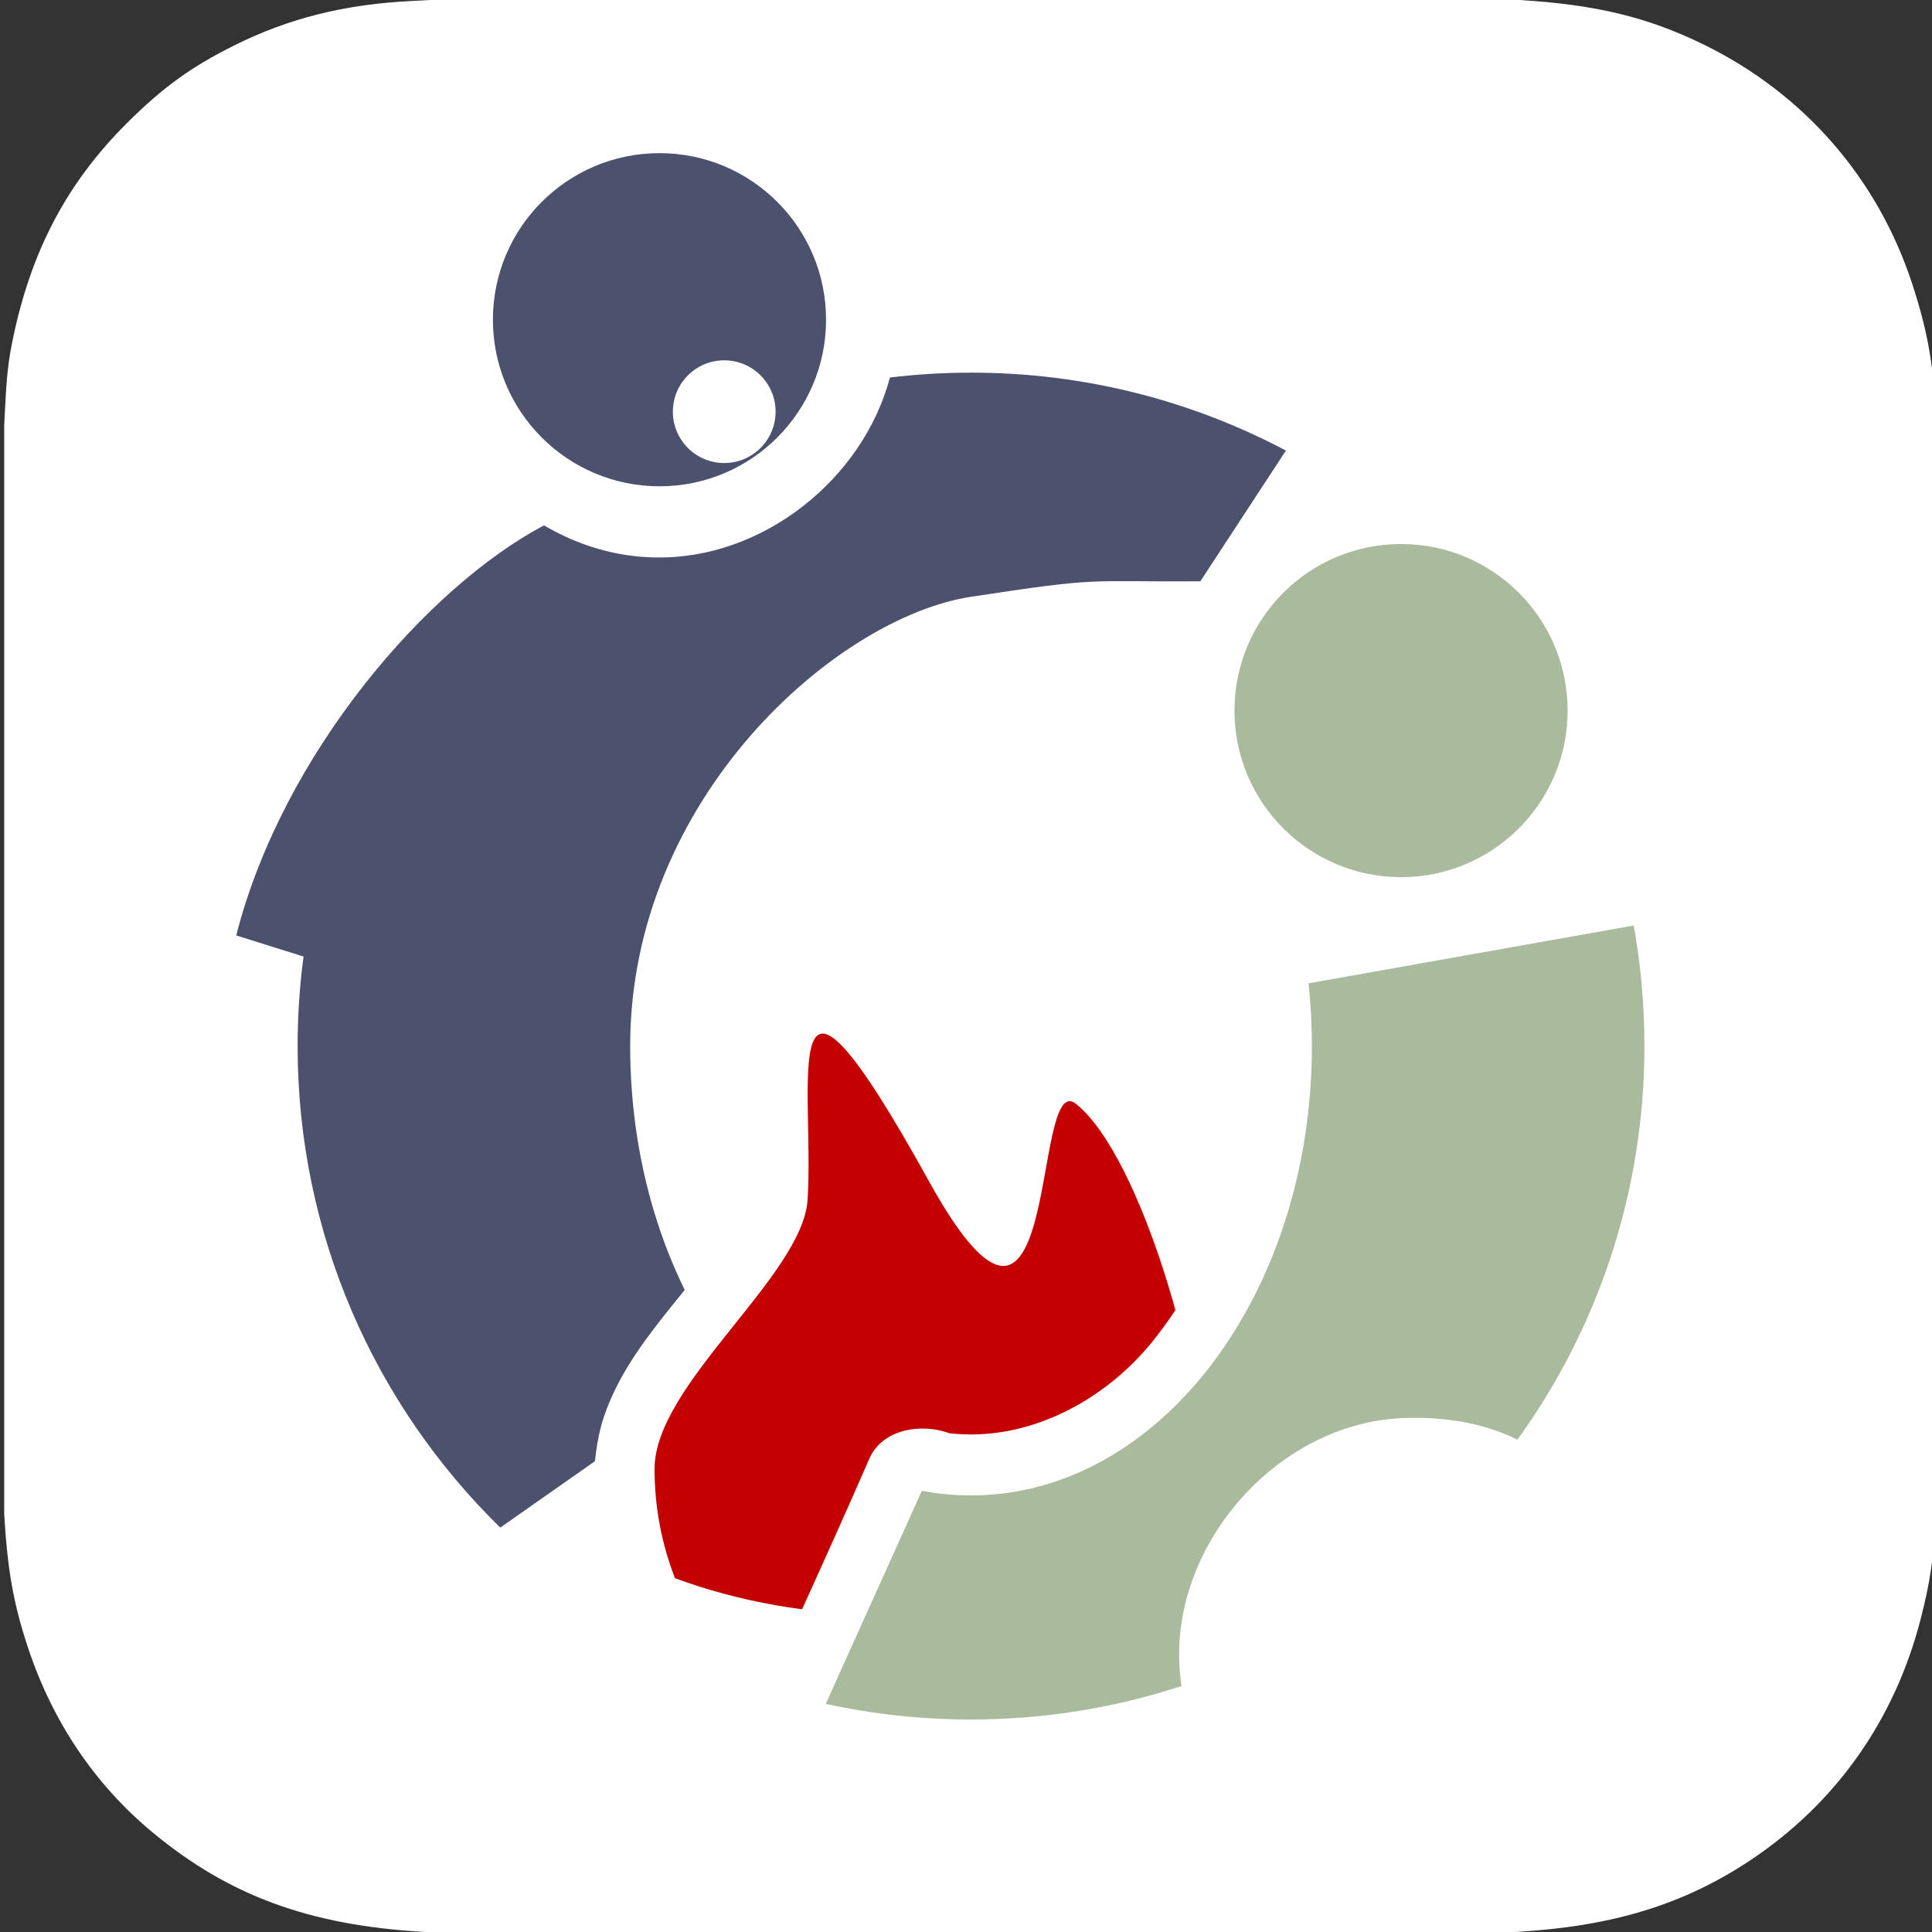 <?xml version="1.0" encoding="UTF-8" standalone="no"?>
<!-- Created with Inkscape (http://www.inkscape.org/) -->

<svg
   xmlns:dc="http://purl.org/dc/elements/1.1/"
   xmlns:cc="http://creativecommons.org/ns#"
   xmlns:rdf="http://www.w3.org/1999/02/22-rdf-syntax-ns#"
   xmlns:svg="http://www.w3.org/2000/svg"
   xmlns="http://www.w3.org/2000/svg"
   xmlns:sodipodi="http://sodipodi.sourceforge.net/DTD/sodipodi-0.dtd"
   xmlns:inkscape="http://www.inkscape.org/namespaces/inkscape"
   width="512"
   height="512"
   id="svg3833"
   version="1.1"
   inkscape:version="0.48.4 r9939"
   sodipodi:docname="WorldsVanishingVoices.svg"
   inkscape:export-filename="C:\Users\hherrero\WorldsVanishingVoices29.png"
   inkscape:export-xdpi="5.0976562"
   inkscape:export-ydpi="5.0976562">
  <rect width="100%" height="100%" fill="#333333" stroke="none"/>
  <defs
     id="defs3835" />
  <sodipodi:namedview
     id="base"
     pagecolor="#ffffff"
     bordercolor="#666666"
     borderopacity="1.0"
     inkscape:pageopacity="0.0"
     inkscape:pageshadow="2"
     inkscape:zoom="0.7"
     inkscape:cx="129.19322"
     inkscape:cy="295.05122"
     inkscape:document-units="px"
     inkscape:current-layer="layer1"
     showgrid="false"
     inkscape:snap-page="true"
     inkscape:object-nodes="true"
     inkscape:window-width="1680"
     inkscape:window-height="988"
     inkscape:window-x="-8"
     inkscape:window-y="-8"
     inkscape:window-maximized="1"
     inkscape:object-paths="true" />
  <g
     inkscape:label="Capa 1"
     inkscape:groupmode="layer"
     id="layer1"
     transform="translate(0,-540.362)">
    <g
       id="g3177"
       transform="translate(2.857,0)">
      <path
         inkscape:connector-curvature="0"
         id="rect3149"
         d="m 111.089,540.362 c -1.549,0.082 -3.029,0.166 -4.748,0.251 -17.873,0.877 -32.716,4.593 -47.179,11.814 -11.419,5.701 -18.844,11.075 -28.345,20.526 -15.93,15.846 -25.475,33.935 -30.304,57.442 -1.157,5.63 -1.6,9.589 -1.99,17.549 -0.09,1.846 -0.18,3.428 -0.266,5.077 l 0,288.576 c 0.879,14.982 2.457,23.726 6.252,35.24 6.495,19.704 17.682,36.337 32.967,49.044 20.207,16.797 41.493,24.649 71.623,26.434 0.292,0.018 0.427,0.031 0.69,0.048 l 288.936,0 c 0.264,-0.016 0.396,-0.03 0.689,-0.048 25.138,-1.489 43.916,-7.25 61.391,-18.834 22.853,-15.149 38.524,-37.344 45.393,-64.305 2.512,-9.859 3.324,-15.489 4.011,-27.656 0.023,-0.41 0.041,-0.616 0.063,-0.971 l 0,-287.604 c -0.004,-0.126 -0.011,-0.233 -0.016,-0.36 -0.548,-14.863 -2.155,-24.177 -6.393,-37.104 -9.16,-27.942 -28.703,-50.346 -55.233,-63.318 -14.833,-7.253 -28.569,-10.586 -48.809,-11.799 l -288.732,0 z"
         style="fill:#ffffff;fill-opacity:1;fill-rule:nonzero;stroke:none" />
      <g
         transform="matrix(0.941,0,0,0.941,-95.617,398.416)"
         id="g3154">
        <path
           style="fill:#4c516d;fill-opacity:1;fill-rule:nonzero;stroke:none"
           d="m 284.314,193.975 c -25.908,0 -46.92,20.996 -46.92,46.903 0,25.908 21.012,46.92 46.92,46.92 25.908,0 46.903,-21.012 46.903,-46.92 0,-25.908 -20.995,-46.903 -46.903,-46.903 z m 18.224,58.345 c 7.986,0 14.465,6.48 14.465,14.465 0,7.985 -6.48,14.465 -14.465,14.465 -7.985,0 -14.465,-6.48 -14.465,-14.465 0,-7.985 6.48,-14.465 14.465,-14.465 z m 69.503,3.474 c -7.728,0 -15.347,0.471 -22.833,1.369 -7.612,28.638 -35.814,51.177 -65.862,50.678 -11.241,-0.115 -22.058,-3.429 -31.57,-9.037 -32.811,17.343 -73.59,64.224 -86.674,115.488 l 18.959,5.946 c -1.095,8.246 -1.67,16.659 -1.67,25.205 0,53.139 21.865,101.184 57.075,135.615 l 65.076,-45.65 c -17.589,-22.938 -28.496,-54.775 -28.496,-89.965 0,-69.884 58.154,-120.758 95.995,-126.528 37.841,-5.771 31.711,-4.108 64.588,-4.366 l 24.09,-36.808 c -26.462,-14.022 -56.645,-21.948 -88.678,-21.948 z"
           id="path3202-6-1-7-48-5-2-3"
           inkscape:connector-curvature="0"
           sodipodi:nodetypes="ssssssssssscccccsccszccs"
           inkscape:export-filename="C:\Users\hherrero\bitXGSDFG3Hmap.png"
           inkscape:export-xdpi="71.944839"
           inkscape:export-ydpi="71.944839" />
        <path
           style="fill:#ffffff;fill-opacity:1;fill-rule:nonzero;stroke:none"
           d="m 329.323,424.885 c -12.156,0.814 -20.731,13.224 -20.228,24.855 -1.876,14.538 3.488,30.067 -2.923,43.897 -11.54,20.058 -31.281,35.329 -38.102,58.056 -4.909,18.013 -1.45,37.843 7.618,53.891 8.055,9.165 21.217,9.746 32.202,12.946 46.65,9.88 97.633,2.638 137.772,-23.653 8.571,-7.334 8.668,-19.619 8.502,-30.033 -0.687,-32.621 -11.264,-64.033 -24.602,-93.495 -5.598,-10.658 -12.96,-21.787 -24.489,-26.669 -12.135,-3.383 -24.906,6.828 -26.184,18.955 -1.186,4.487 -1.889,9.119 -2.63,13.733 -10.412,-17.252 -18.262,-37.314 -35.26,-49.191 -3.538,-2.027 -7.544,-3.449 -11.676,-3.291 z"
           id="path4201-82-2-2-12"
           inkscape:connector-curvature="0"
           inkscape:export-filename="C:\Users\hherrero\bitXGSDFG3Hmap.png"
           inkscape:export-xdpi="71.944839"
           inkscape:export-ydpi="71.944839" />
        <path
           style="fill:#c40001;fill-opacity:1;fill-rule:nonzero;stroke:none"
           d="m 360.083,483.329 c -43.65,-78.927 -32.005,-26.412 -34.077,5.439 -1.395,21.441 -43.093,51.929 -43.093,75.743 0,10.903 2.049,21.293 5.755,30.791 17.731,6.568 37.938,10.293 59.39,10.293 33.932,0 64.756,-9.311 87.573,-24.478 1.06,-5.363 1.622,-10.913 1.622,-16.607 0,-26.245 -17.239,-87.918 -35.606,-102.758 -13.009,-10.511 -3.724,89.996 -41.564,21.576 z"
           id="path3206-1-5-9-45-7-1-3"
           inkscape:connector-curvature="0"
           sodipodi:nodetypes="ssscscsss"
           inkscape:export-filename="C:\Users\hherrero\bitXGSDFG3Hmap.png"
           inkscape:export-xdpi="71.944839"
           inkscape:export-ydpi="71.944839" />
        <path
           style="fill:#ffffff;fill-opacity:1;fill-rule:nonzero;stroke:none"
           d="m 492.114,286.882 c -30.569,-0.271 -57.978,24.87 -62.587,54.587 -3.481,22.205 6.242,45.421 23.535,59.347 4.646,3.814 9.823,6.989 15.351,9.37 -6.883,1.199 -13.775,2.351 -20.679,3.425 8.279,39.397 1.063,83.119 -24.508,114.945 -13.541,16.839 -35.27,28.463 -57.272,25.931 -7.806,-2.886 -18.72,-1.27 -22.478,6.997 -11.764,26.985 -24.133,53.753 -36.318,80.579 46.931,15.169 99.292,13.303 144.819,-5.763 -8.134,-16.768 -3.557,-37.775 8.376,-51.708 10.655,-13.03 28.246,-19.526 44.808,-16.826 6.747,0.854 13.147,3.341 19.176,6.264 5.744,2.287 11.417,-1.687 14.665,-6.197 11.464,-16.443 21.266,-34.095 27.829,-53.092 12.785,-35.828 15.846,-75.496 6.897,-112.59 -3.969,-7.679 -14.176,-9.389 -21.775,-6.648 -5.118,0.791 -10.215,1.717 -15.323,2.572 17.999,-16.14 25.468,-43.232 17.622,-66.296 -6.59,-21.223 -24.628,-38.597 -46.552,-43.212 -5.077,-1.235 -10.334,-1.807 -15.585,-1.687 z"
           id="path4203-5-6-6-3"
           inkscape:connector-curvature="0"
           inkscape:export-filename="C:\Users\hherrero\bitXGSDFG3Hmap.png"
           inkscape:export-xdpi="71.944839"
           inkscape:export-ydpi="71.944839" />
        <path
           style="fill:#a9ba9d;fill-opacity:1;fill-rule:nonzero;stroke:none"
           d="m 493.157,304.056 c -25.908,0 -46.92,20.995 -46.92,46.903 0,25.908 21.012,46.92 46.92,46.92 25.908,0 46.903,-21.012 46.903,-46.92 0,-25.908 -20.995,-46.903 -46.903,-46.903 z m 65.511,107.436 -91.568,16.286 c 0.613,5.774 0.935,11.675 0.935,17.672 0,69.884 -42.979,126.545 -95.994,126.545 -4.704,0 -9.325,-0.441 -13.848,-1.303 l -27.06,59.999 c 13.177,2.897 26.86,4.41 40.907,4.41 20.705,0 40.628,-3.305 59.28,-9.438 -0.016,-0.117 -0.032,-0.234 -0.048,-0.351 -5.617,-37.456 27.089,-75.341 64.959,-75.149 3.847,-0.067 7.71,0.135 11.509,0.702 6.398,0.804 12.513,2.681 18.207,5.412 22.485,-31.174 35.745,-69.454 35.745,-110.827 0,-11.591 -1.032,-22.941 -3.023,-33.958 z"
           id="path3128-5-2-3-1-1-8-4"
           inkscape:connector-curvature="0"
           inkscape:export-filename="C:\Users\hherrero\bitXGSDFG3Hmap.png"
           inkscape:export-xdpi="71.944839"
           inkscape:export-ydpi="71.944839" />
      </g>
    </g>
  </g>
</svg>
